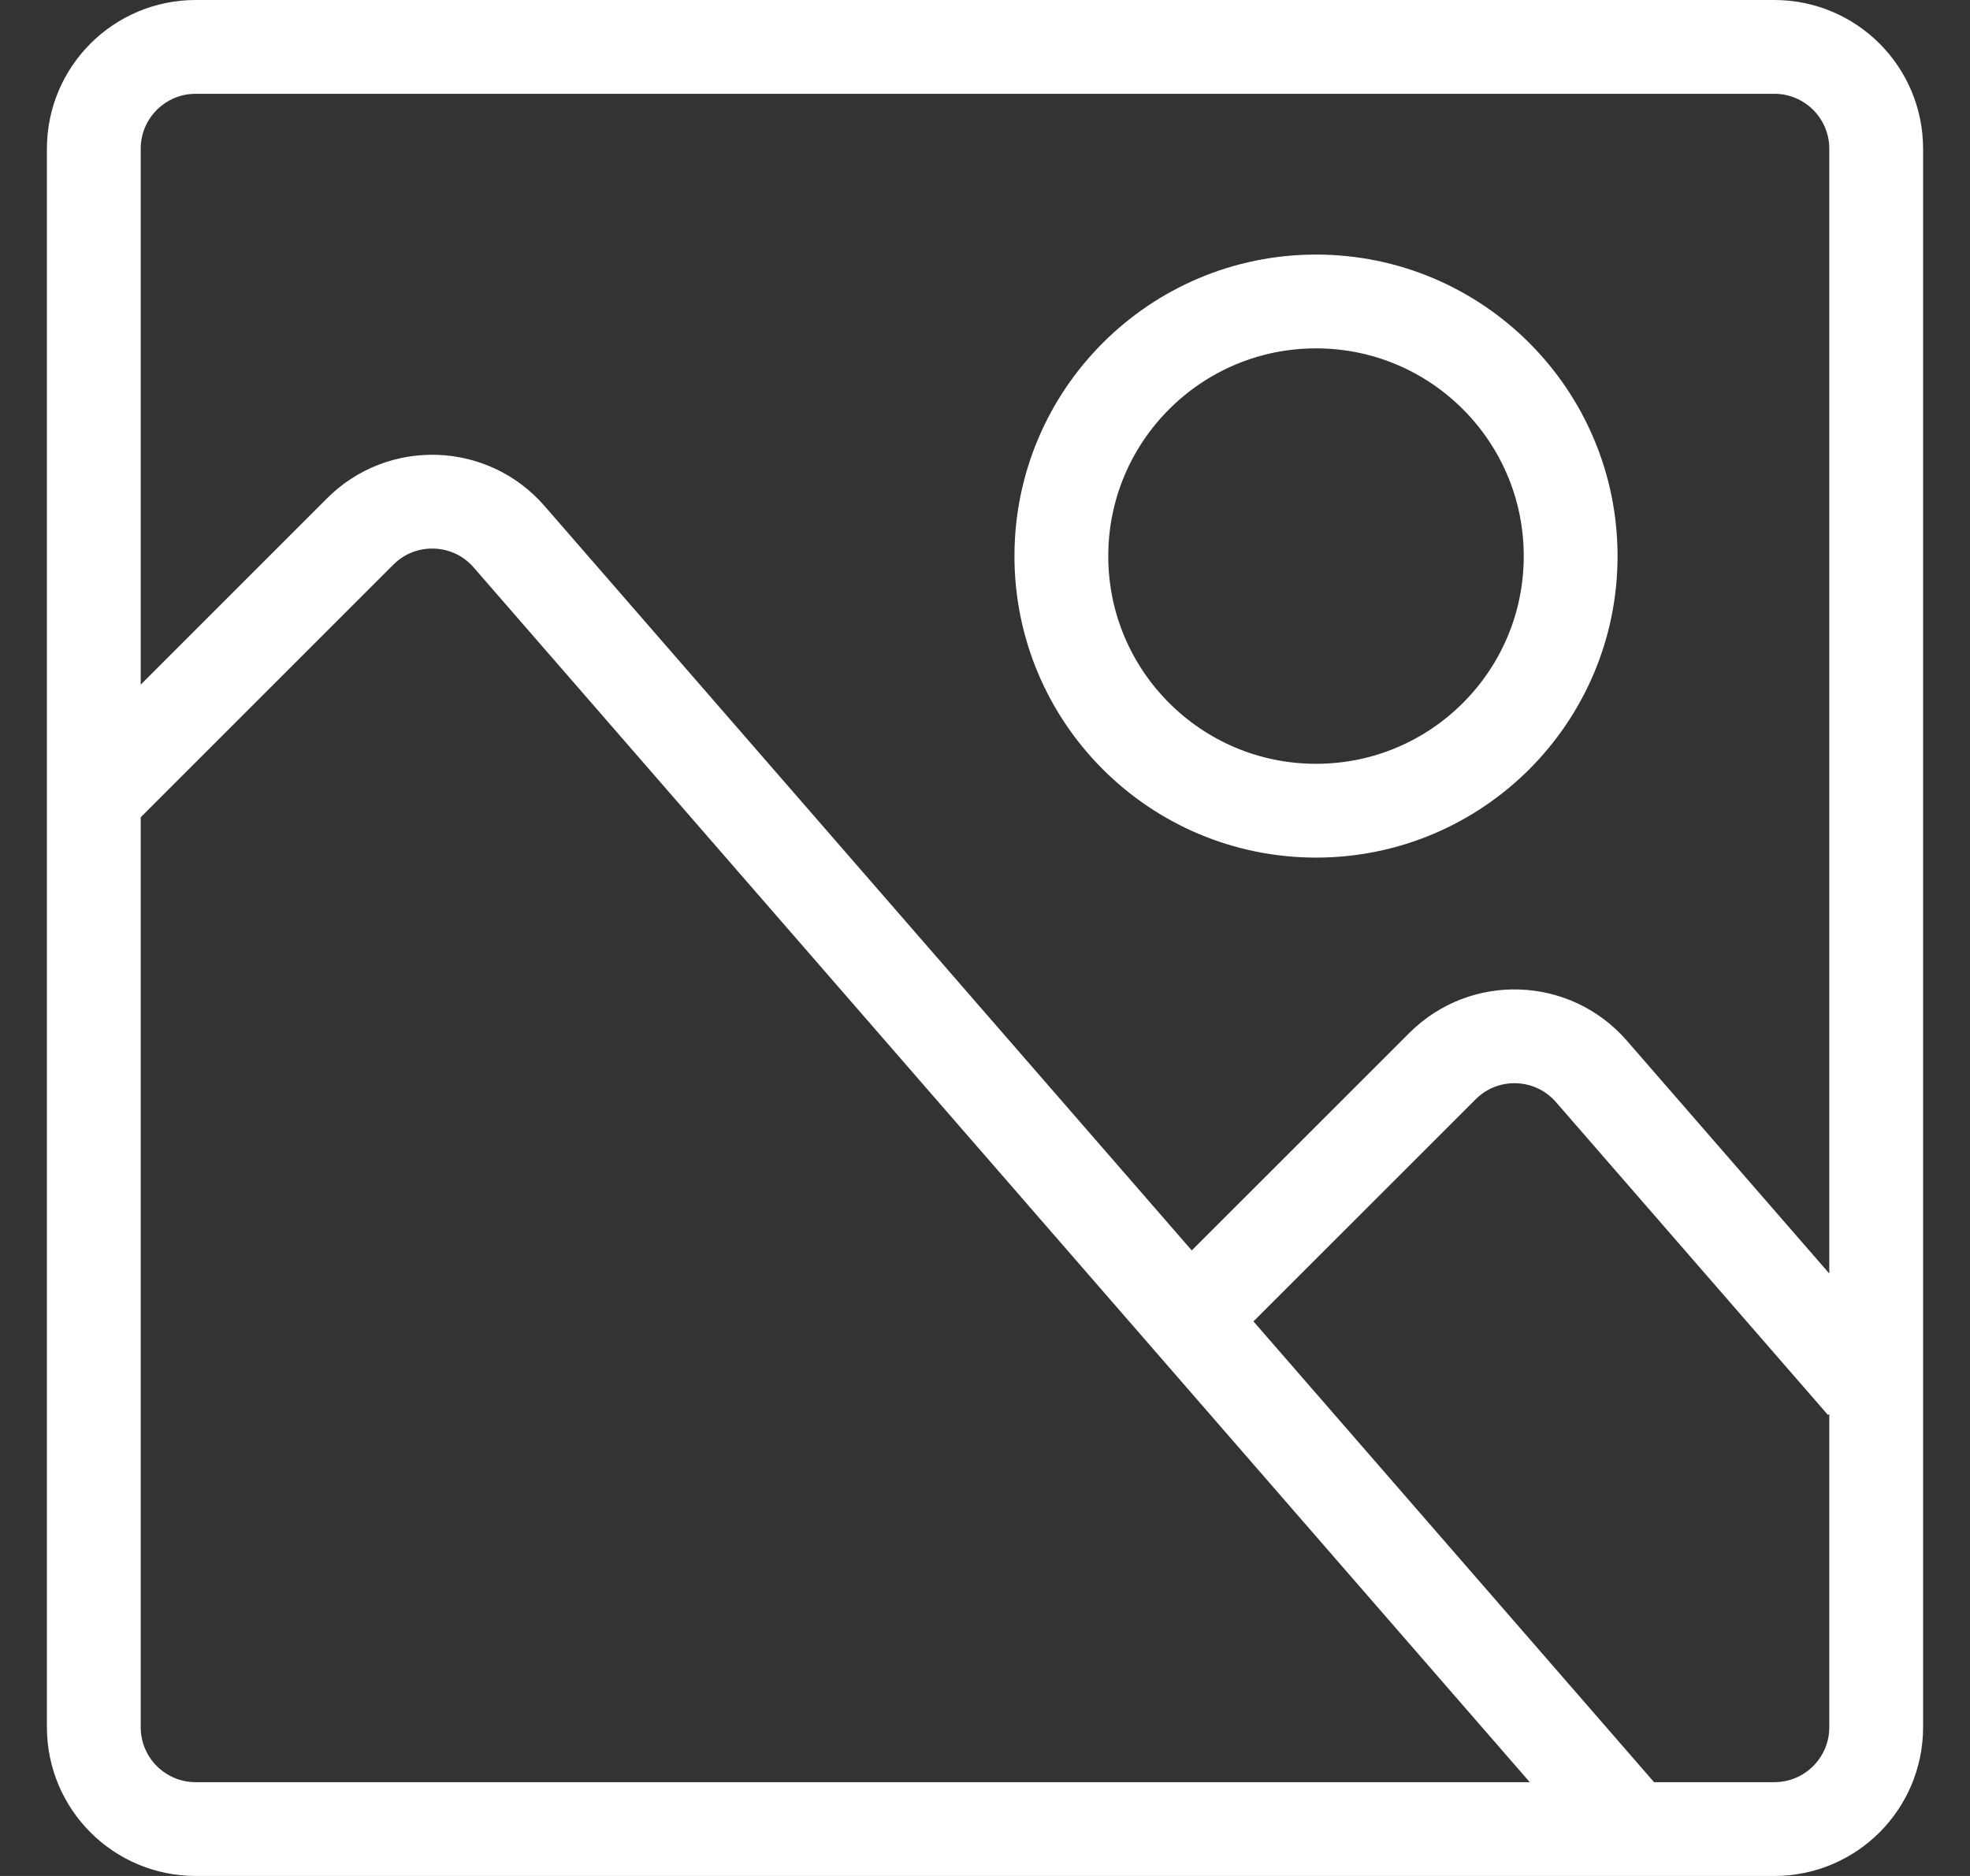 <svg width="21" height="20" viewBox="0 0 21 20" fill="none" xmlns="http://www.w3.org/2000/svg">
<rect x="0" y="0" width="21" height="20" fill="#333333" stroke="none"/>
<path d="M1.135 8.371L3.84 5.666C4.285 5.221 5.015 5.247 5.427 5.722L17.286 19.364M12.671 14.071L15.377 11.366C15.822 10.921 16.551 10.947 16.964 11.422L19.864 14.758M2.086 19.5H18.914C19.514 19.5 20 19.014 20 18.414V1.586C20 0.986 19.514 0.5 18.914 0.5H2.086C1.486 0.5 1 0.986 1 1.586V18.414C1 19.014 1.486 19.5 2.086 19.5ZM16.743 5.929C16.743 7.428 15.528 8.643 14.029 8.643C12.53 8.643 11.314 7.428 11.314 5.929C11.314 4.43 12.53 3.214 14.029 3.214C15.528 3.214 16.743 4.43 16.743 5.929Z" stroke="white"/>
</svg>
